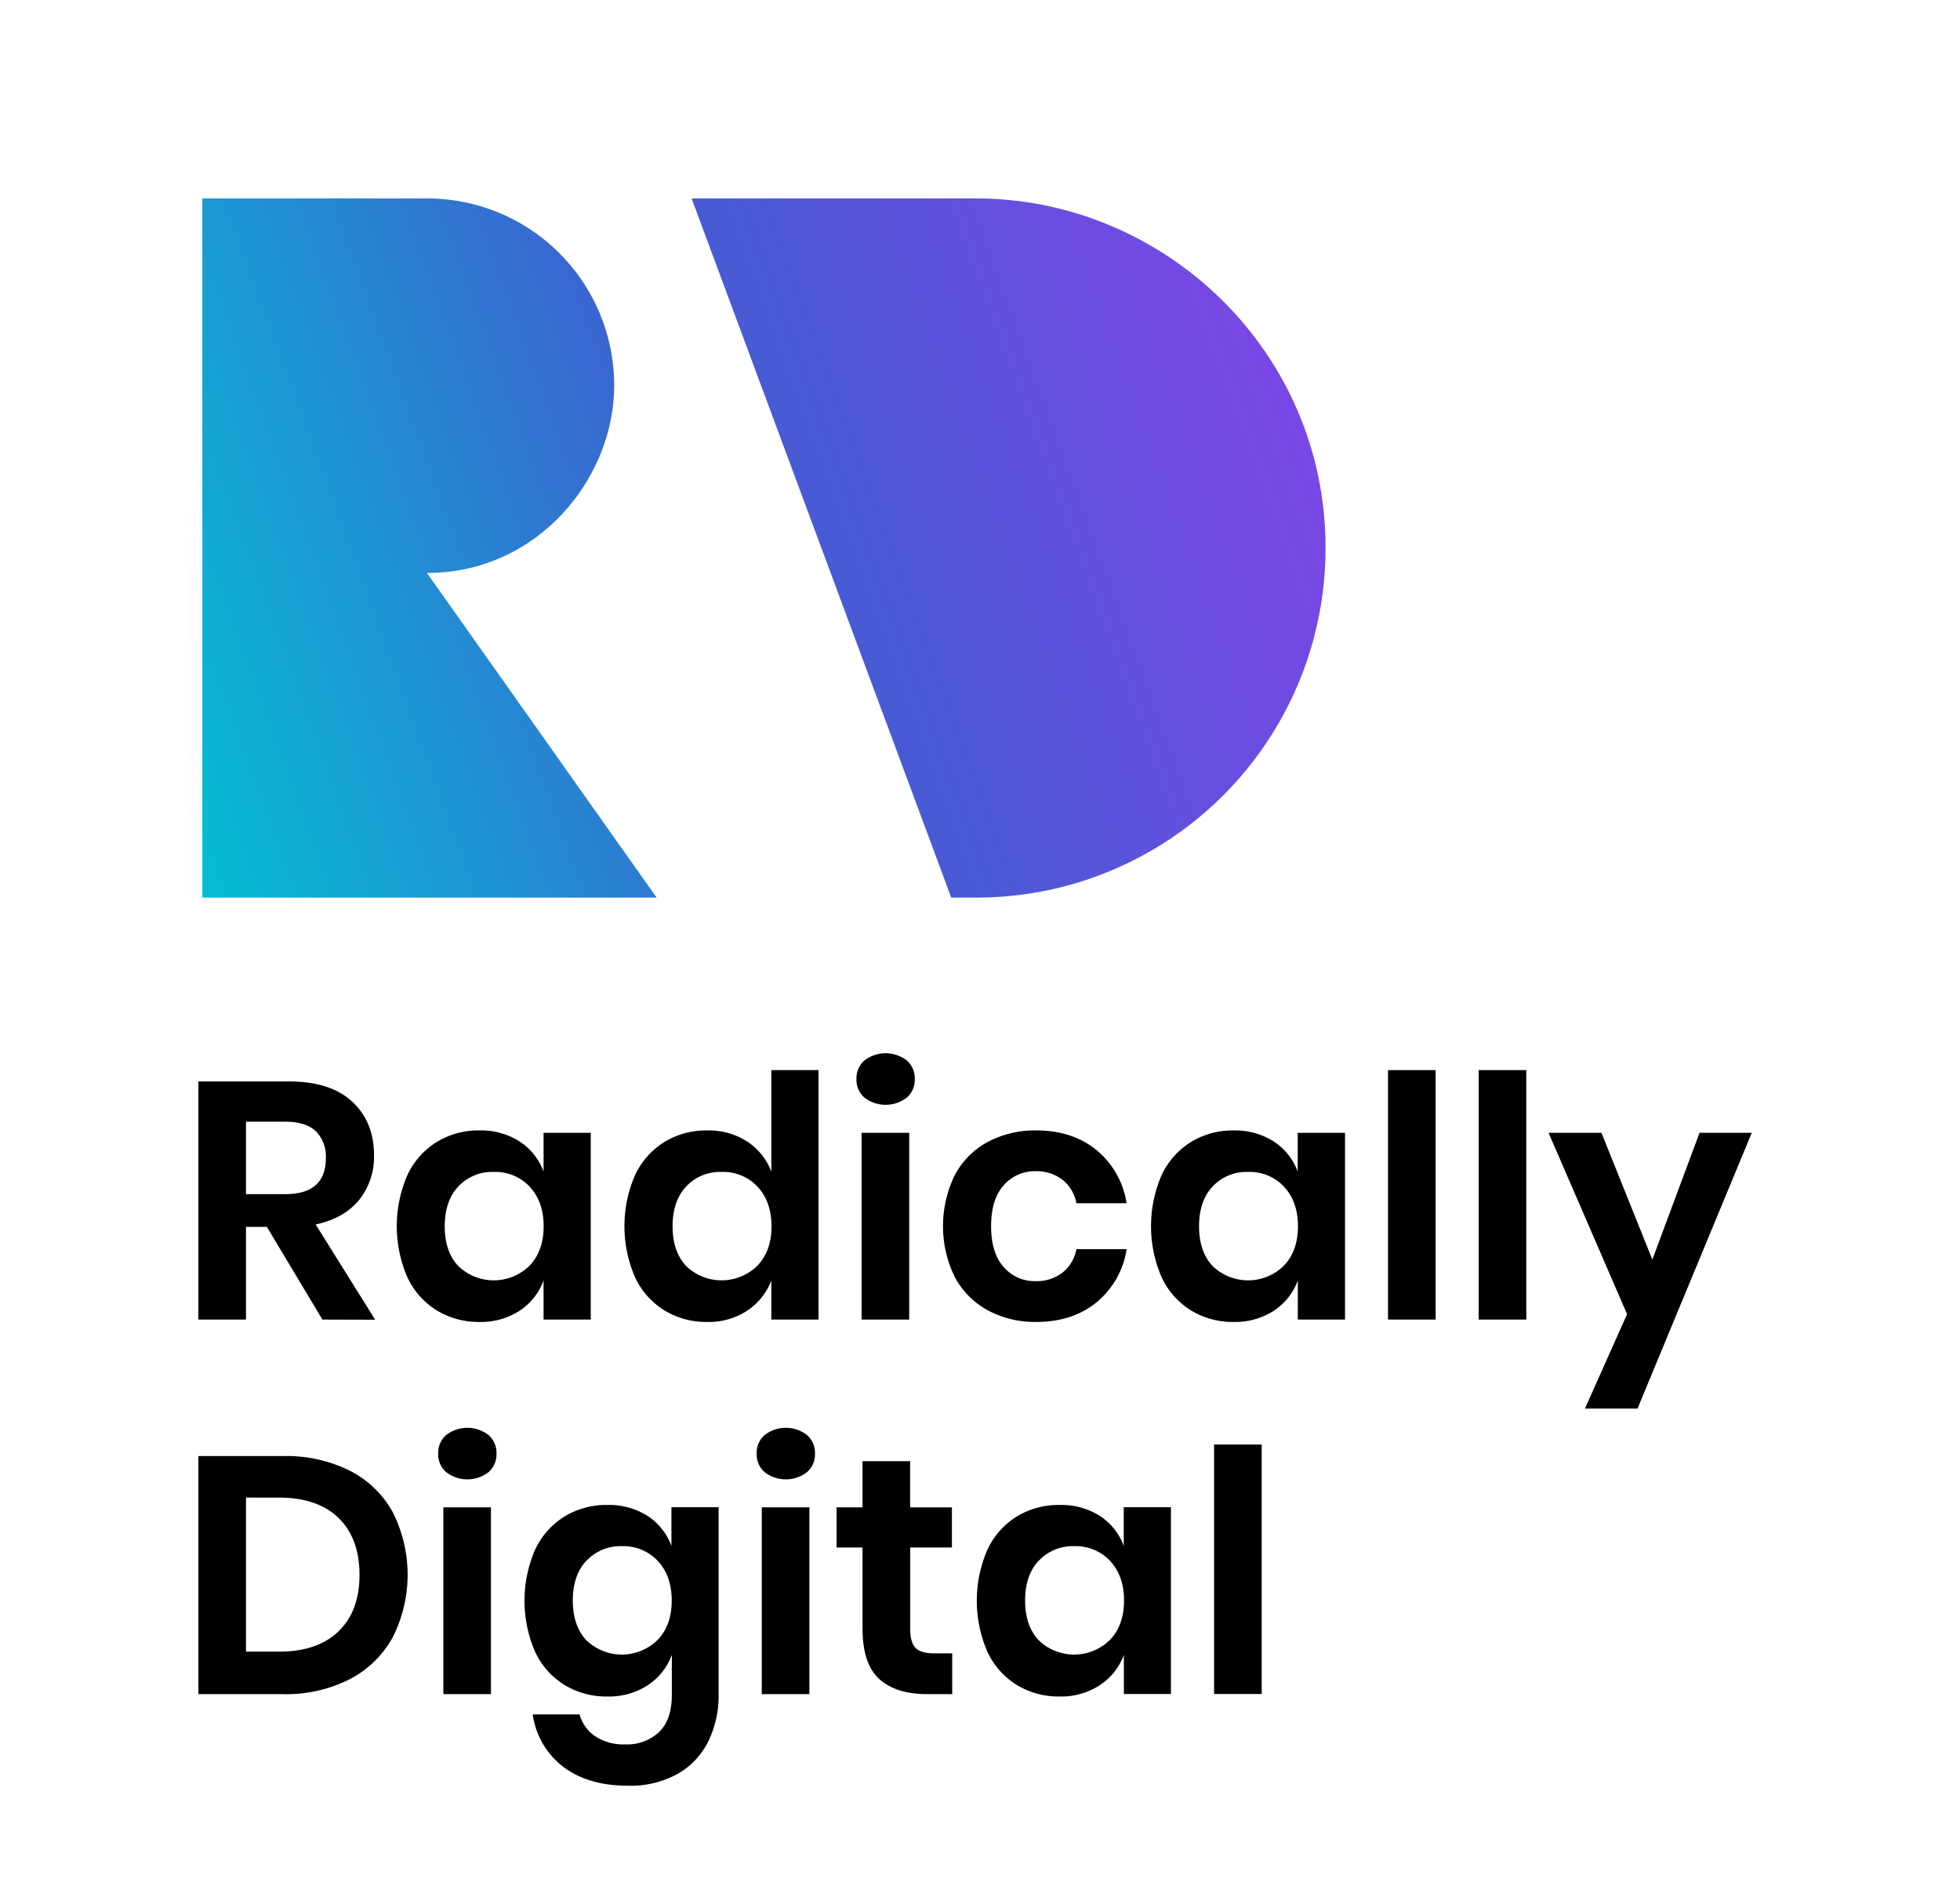 <svg id="Layer_1" data-name="Layer 1" xmlns="http://www.w3.org/2000/svg" xmlns:xlink="http://www.w3.org/1999/xlink" viewBox="0 0 494 477"><defs><style>.cls-1{fill:none;}.cls-2{clip-path:url(#clip-path);}.cls-3{fill:url(#linear-gradient);}.cls-4{clip-path:url(#clip-path-2);}</style><clipPath id="clip-path"><path class="cls-1" d="M51,226.19V50h56.63A47.13,47.13,0,0,1,154.8,97.19c0,23.28-19.19,47.19-47.19,47.19l57.89,81.8Z"/></clipPath><linearGradient id="linear-gradient" x1="28.28" y1="197.04" x2="352.72" y2="78.96" gradientUnits="userSpaceOnUse"><stop offset="0" stop-color="#00c5d4"/><stop offset="0.48" stop-color="#3e5fd0"/><stop offset="0.8" stop-color="#6c4ce1"/><stop offset="1" stop-color="#8442e9"/></linearGradient><clipPath id="clip-path-2"><path class="cls-1" d="M174.31,50l65.44,176.19H246a88,88,0,0,0,88.09-88.09C334.14,88.38,293.24,50,246,50Z"/></clipPath></defs><title>Lock-up square (gradient)</title><g class="cls-2"><rect class="cls-3" x="41" y="44" width="299" height="188"/></g><g class="cls-4"><rect class="cls-3" x="41" y="44" width="299" height="188"/></g><path d="M81.26,332.51l-14-23.36H62v23.36H50v-60H72.85q10.45,0,15.93,5.1t5.48,13.42a17.31,17.31,0,0,1-3.78,11.38Q86.7,307,79.56,308.55l15,24ZM62,300.91h9.85q10.28,0,10.28-9.09a9,9,0,0,0-2.51-6.75q-2.51-2.42-7.77-2.42H62Z"/><path d="M131,287.66a15.27,15.27,0,0,1,6,7.56v-9.77h11.89v47.06H137v-9.85a15.49,15.49,0,0,1-6,7.6,17.88,17.88,0,0,1-10.19,2.85,20.21,20.21,0,0,1-10.7-2.89,19.51,19.51,0,0,1-7.43-8.37,32.29,32.29,0,0,1,0-25.74,19.51,19.51,0,0,1,7.43-8.37,20.22,20.22,0,0,1,10.7-2.89A18.09,18.09,0,0,1,131,287.66ZM115.49,299q-3.4,3.65-3.4,10t3.4,10a12.87,12.87,0,0,0,18-.09q3.52-3.7,3.53-9.9t-3.53-10a11.85,11.85,0,0,0-9-3.7A11.72,11.72,0,0,0,115.49,299Z"/><path d="M188.34,287.66a15.82,15.82,0,0,1,6.07,7.56V269.65H206.3v62.86H194.41v-9.85a16.06,16.06,0,0,1-6.07,7.6,17.68,17.68,0,0,1-10.15,2.85,20.21,20.21,0,0,1-10.7-2.89,19.5,19.5,0,0,1-7.43-8.37,32.28,32.28,0,0,1,0-25.74,19.5,19.5,0,0,1,7.43-8.37,20.22,20.22,0,0,1,10.7-2.89A17.88,17.88,0,0,1,188.34,287.66ZM172.92,299q-3.4,3.65-3.4,10t3.4,10a12.87,12.87,0,0,0,18-.09q3.53-3.7,3.53-9.9t-3.53-10a11.85,11.85,0,0,0-9-3.7A11.71,11.71,0,0,0,172.92,299Z"/><path d="M217.86,267.23a8.75,8.75,0,0,1,10.7,0,6,6,0,0,1,2,4.71,5.94,5.94,0,0,1-2,4.63,8.75,8.75,0,0,1-10.7,0,5.94,5.94,0,0,1-2-4.63A6,6,0,0,1,217.86,267.23Zm11.3,18.22v47.06h-12V285.45Z"/><path d="M276.34,289.78a21.53,21.53,0,0,1,7.6,13.42H271.29a9.77,9.77,0,0,0-3.48-5.9,10.7,10.7,0,0,0-6.88-2.17,10.27,10.27,0,0,0-7.94,3.53q-3.19,3.53-3.19,10.32T253,319.3a10.26,10.26,0,0,0,7.94,3.53,10.7,10.7,0,0,0,6.88-2.17,9.77,9.77,0,0,0,3.48-5.9h12.66a21.52,21.52,0,0,1-7.6,13.42q-6.07,4.93-15.16,4.93a25.05,25.05,0,0,1-12.23-2.93,20.59,20.59,0,0,1-8.32-8.37,29.25,29.25,0,0,1,0-25.7,20.26,20.26,0,0,1,8.32-8.37,25.36,25.36,0,0,1,12.23-2.89Q270.27,284.85,276.34,289.78Z"/><path d="M321.07,287.66a15.27,15.27,0,0,1,6,7.56v-9.77H339v47.06H327.1v-9.85a15.49,15.49,0,0,1-6,7.6,17.89,17.89,0,0,1-10.19,2.85,20.21,20.21,0,0,1-10.7-2.89,19.5,19.5,0,0,1-7.43-8.37,32.29,32.29,0,0,1,0-25.74,19.5,19.5,0,0,1,7.43-8.37,20.22,20.22,0,0,1,10.7-2.89A18.09,18.09,0,0,1,321.07,287.66ZM305.61,299q-3.4,3.65-3.4,10t3.4,10a12.87,12.87,0,0,0,18-.09q3.52-3.7,3.53-9.9t-3.53-10a11.85,11.85,0,0,0-9-3.7A11.72,11.72,0,0,0,305.61,299Z"/><path d="M361.84,269.65v62.86h-12V269.65Z"/><path d="M384.69,269.65v62.86h-12V269.65Z"/><path d="M403.63,285.45l12.83,31.94,11.89-31.94h13.17l-28.8,69.49H399.47l10.62-23.79-19.79-45.7Z"/><path d="M99,412.54a26,26,0,0,1-10.83,10.58,35.38,35.38,0,0,1-16.86,3.78H50v-60H71.32a36.05,36.05,0,0,1,16.86,3.7A25.57,25.57,0,0,1,99,381.07a35,35,0,0,1,0,31.47ZM85.3,411.09q5.31-5.1,5.31-14.27T85.3,382.47q-5.31-5.1-15-5.1H62v38.82H70.3Q80,416.19,85.3,411.09Z"/><path d="M112.44,361.61a8.75,8.75,0,0,1,10.7,0,6,6,0,0,1,2,4.71,5.94,5.94,0,0,1-2,4.63,8.75,8.75,0,0,1-10.7,0,5.94,5.94,0,0,1-2-4.63A6,6,0,0,1,112.44,361.61Zm11.3,18.22v47.06h-12V379.83Z"/><path d="M163.23,382a15.27,15.27,0,0,1,6,7.56v-9.77h11.89v47.23a26.13,26.13,0,0,1-2.59,11.76,19.12,19.12,0,0,1-7.73,8.2,24.47,24.47,0,0,1-12.44,3q-10.19,0-16.48-4.84A20,20,0,0,1,134.27,432h11.81a9.74,9.74,0,0,0,4,5.56,13.08,13.08,0,0,0,7.52,2,11.76,11.76,0,0,0,8.5-3.1q3.23-3.1,3.23-9.39V417a15.49,15.49,0,0,1-6,7.6A17.88,17.88,0,0,1,153,427.49a20.21,20.21,0,0,1-10.7-2.89,19.5,19.5,0,0,1-7.43-8.37,32.29,32.29,0,0,1,0-25.74,19.52,19.52,0,0,1,7.43-8.37,20.22,20.22,0,0,1,10.7-2.89A18.09,18.09,0,0,1,163.23,382Zm-15.46,11.3q-3.4,3.65-3.4,10t3.4,10a12.87,12.87,0,0,0,18-.09q3.53-3.69,3.53-9.9t-3.53-10a11.85,11.85,0,0,0-9-3.7A11.72,11.72,0,0,0,147.77,393.34Z"/><path d="M192.71,361.61a8.75,8.75,0,0,1,10.7,0,6,6,0,0,1,2,4.71,5.94,5.94,0,0,1-2,4.63,8.75,8.75,0,0,1-10.7,0,5.94,5.94,0,0,1-2-4.63A6,6,0,0,1,192.71,361.61ZM204,379.83v47.06H192V379.83Z"/><path d="M240,416.62v10.28h-6.29q-7.9,0-12.11-3.82t-4.21-12.74V389.94h-6.54V379.83h6.54V368.2h12v11.64h10.53v10.11H229.41V410.5q0,3.4,1.36,4.76t4.59,1.36Z"/><path d="M277.23,382a15.27,15.27,0,0,1,6,7.56v-9.77h11.89v47.06H283.26V417a15.48,15.48,0,0,1-6,7.6A17.88,17.88,0,0,1,267,427.49a20.21,20.21,0,0,1-10.7-2.89,19.49,19.49,0,0,1-7.43-8.37,32.29,32.29,0,0,1,0-25.74,19.5,19.5,0,0,1,7.43-8.37,20.22,20.22,0,0,1,10.7-2.89A18.09,18.09,0,0,1,277.23,382Zm-15.46,11.3q-3.4,3.65-3.4,10t3.4,10a12.87,12.87,0,0,0,18-.09q3.52-3.69,3.53-9.9t-3.53-10a11.85,11.85,0,0,0-9-3.7A11.72,11.72,0,0,0,261.77,393.34Z"/><path d="M318,364v62.86H306V364Z"/></svg>